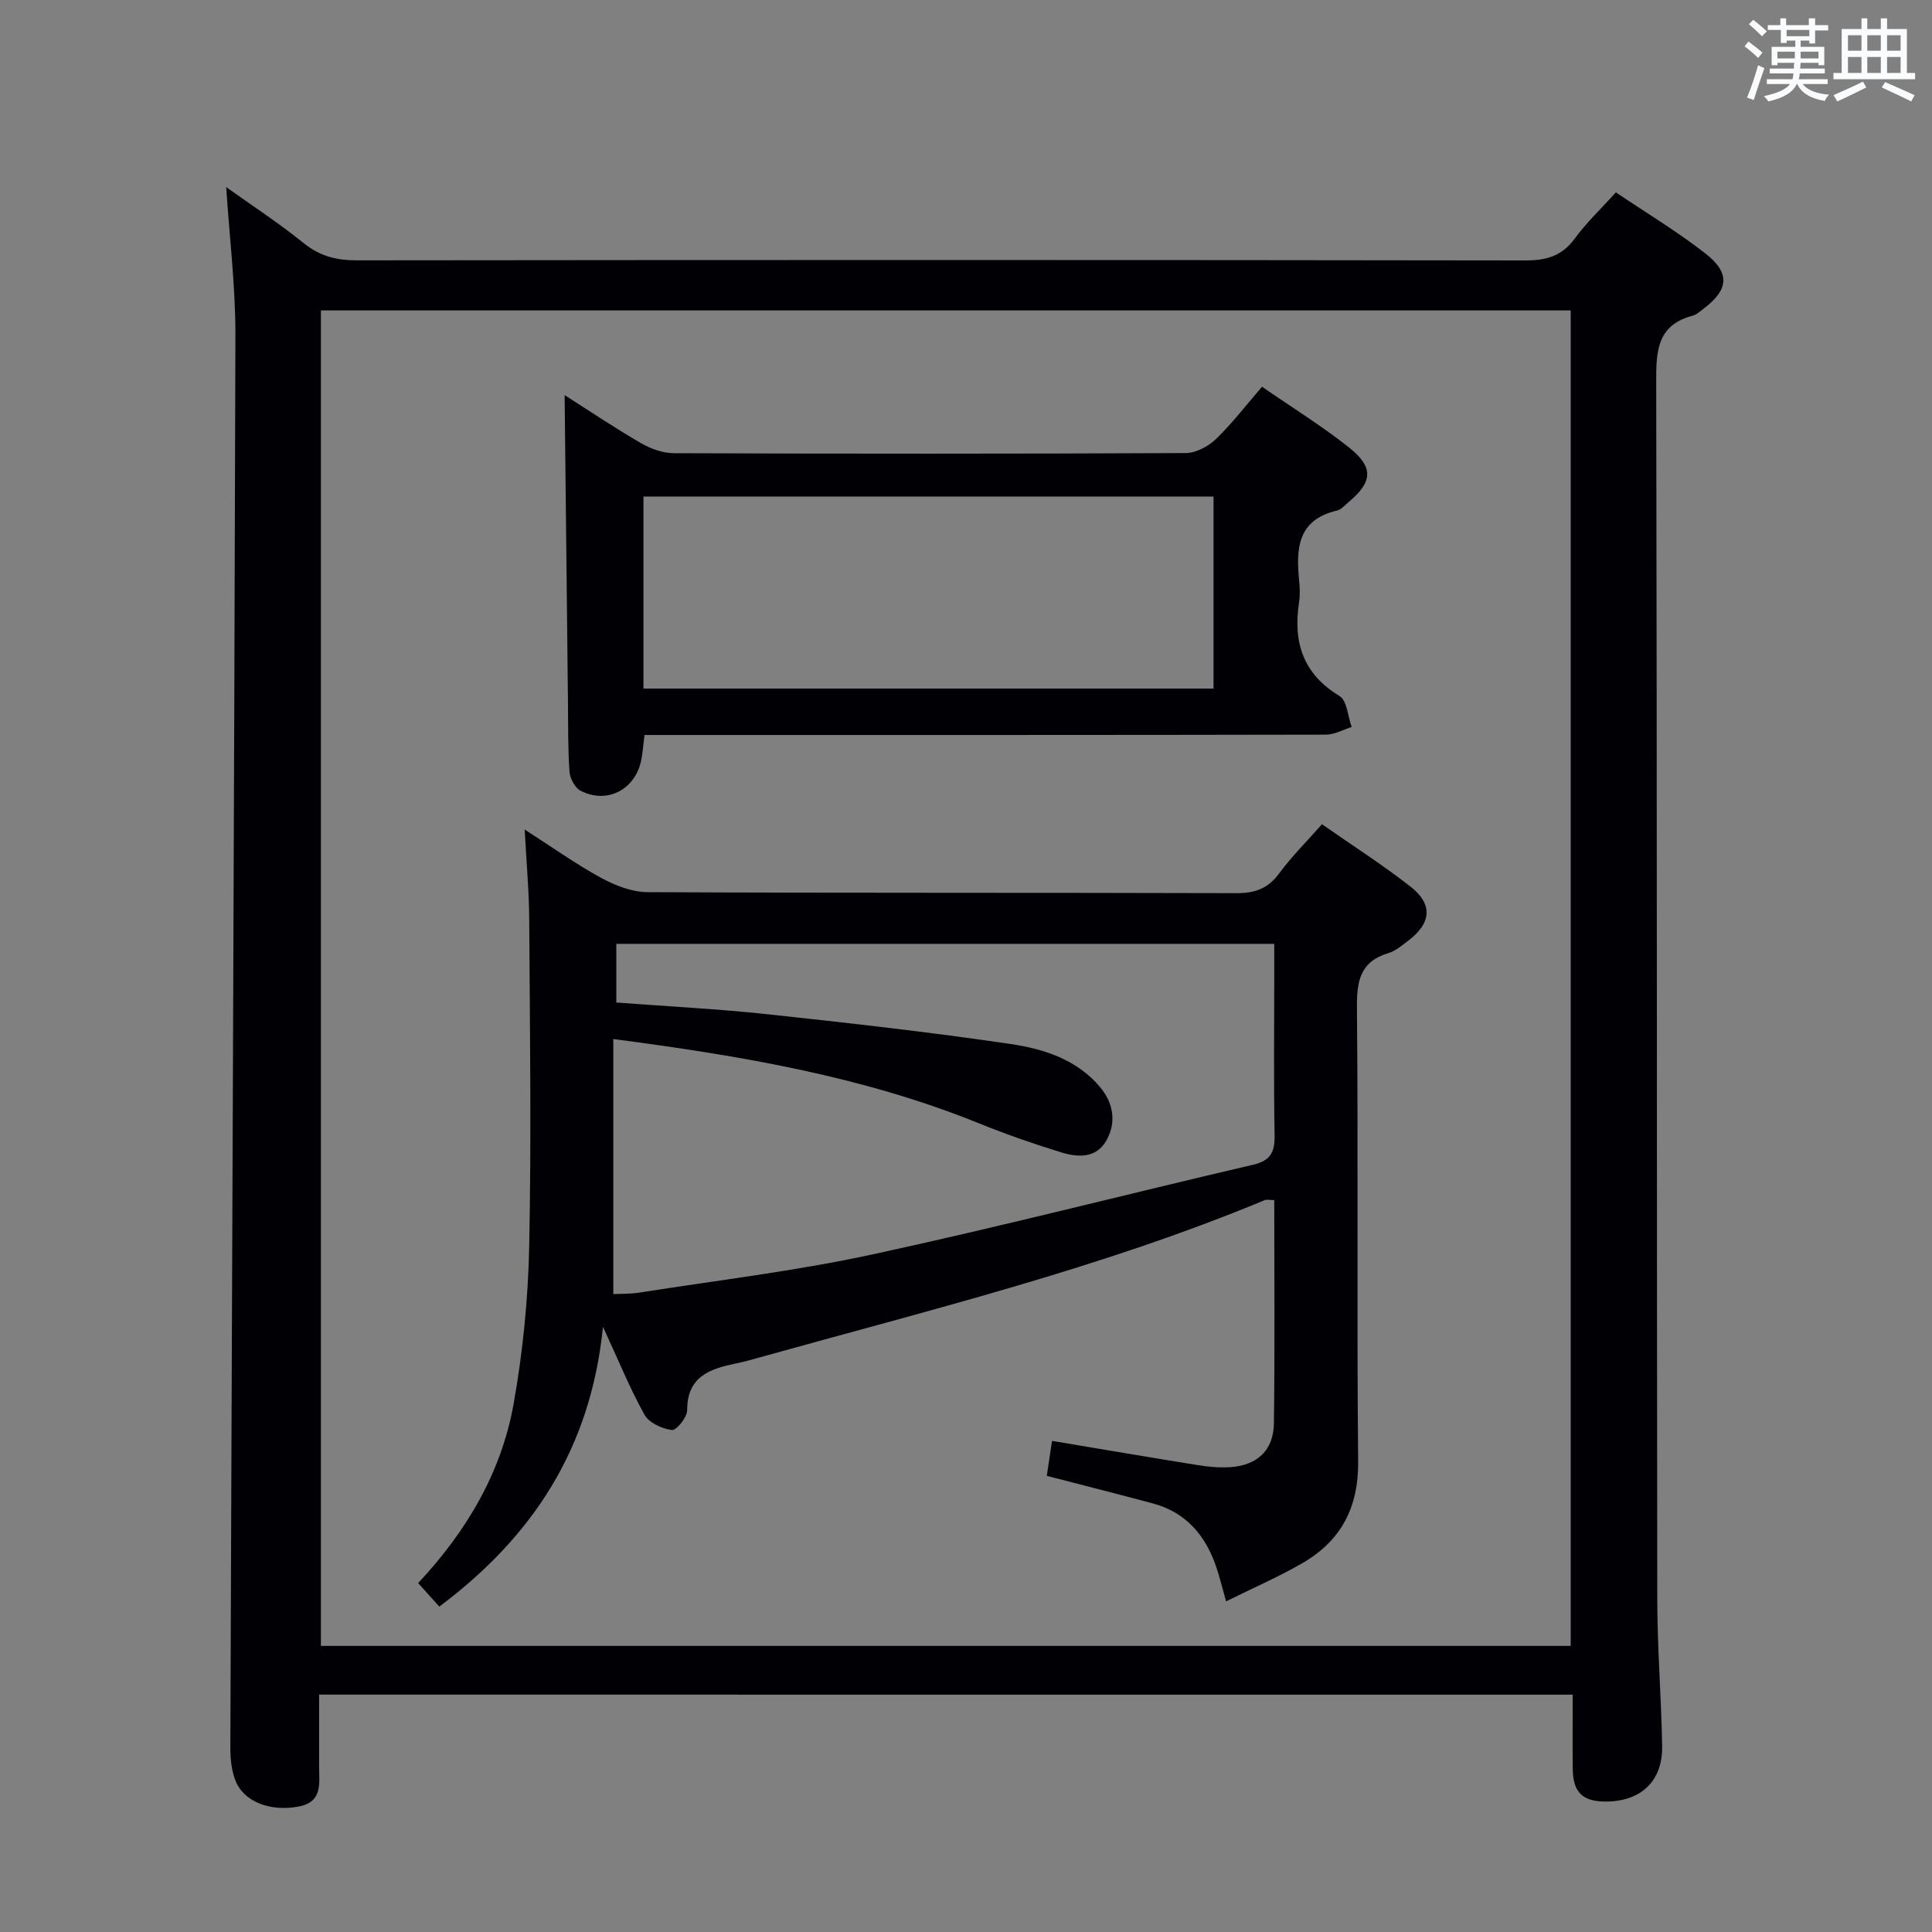 <svg enable-background="new 0 0 400 400" viewBox="0 0 400 400" xmlns="http://www.w3.org/2000/svg"><rect x="0" y="0" width="400" height="400" fill="#808080" stroke="none"/><g fill="#010105"><path d="m66.07 350.85c0 5.28.01 10.1 0 14.92-.01 3.44.79 7.27-4.17 8.24-5.9 1.15-11.47-.95-13.18-5.43-.8-2.1-1.04-4.53-1.03-6.81.34-97.45.8-194.91 1.05-292.36.02-10.07-1.22-20.14-1.91-30.67 5.28 3.77 10.88 7.42 16.06 11.61 3.35 2.7 6.78 3.55 10.97 3.55 80.65-.09 161.3-.1 241.94.02 4.34.01 7.57-.89 10.23-4.52 2.44-3.33 5.49-6.22 8.52-9.57 6.28 4.24 12.71 8.09 18.56 12.67 5.22 4.09 4.78 7.53-.56 11.54-.66.5-1.34 1.12-2.11 1.32-7.41 1.95-7.56 7.4-7.54 13.77.18 83.98.11 167.96.22 251.94.01 10.14.83 20.28 1.01 30.42.13 7.2-4.31 11.42-11.49 11.5-4.94.06-6.97-1.85-7.02-6.75-.06-4.98-.01-9.96-.01-15.38-86.58-.01-172.77-.01-259.54-.01zm259.13-10.08c0-92.43 0-184.46 0-276.5-86.48 0-172.56 0-258.76 0v276.5z"/><path d="m216.73 305.56c.35-2.39.69-4.61 1.08-7.24 10.38 1.74 20.31 3.43 30.25 5.03 2.12.34 4.32.54 6.46.42 5.71-.31 9.15-3.43 9.23-9.11.2-15.32.07-30.64.07-46.19-.84 0-1.52-.19-2.03.03-33.84 14.05-69.36 22.72-104.52 32.54-1.59.44-3.19.9-4.81 1.23-5.42 1.12-10.2 2.65-10.19 9.72 0 1.45-2.24 4.2-3.17 4.08-2.03-.25-4.72-1.49-5.65-3.15-2.99-5.33-5.29-11.04-8.61-18.22-2.53 25.22-14.56 43.44-33.88 57.93-1.47-1.63-2.84-3.15-4.39-4.87 10.09-10.78 17.26-22.96 19.78-37.17 1.91-10.75 3-21.75 3.22-32.67.45-22.48.14-44.98 0-67.47-.03-5.79-.56-11.59-.94-18.7 5.88 3.77 10.67 7.2 15.8 9.99 2.91 1.58 6.39 2.96 9.62 2.97 40.66.2 81.32.08 121.98.21 3.87.01 6.53-.99 8.84-4.13 2.55-3.46 5.64-6.53 8.83-10.14 6.2 4.33 12.49 8.35 18.35 12.93 4.64 3.63 4.28 7.54-.38 11.09-1.32 1-2.67 2.19-4.2 2.65-5.86 1.76-6.58 5.75-6.53 11.31.29 31.33-.05 62.66.25 93.98.09 9.54-3.57 16.42-11.56 21.03-4.96 2.87-10.26 5.16-15.78 7.9-.87-3.06-1.36-5.13-2.04-7.13-2.23-6.52-6.26-11.32-13.16-13.15-7.18-1.92-14.36-3.75-21.92-5.7zm-89.75-37.63c1.55-.08 3.53-.01 5.45-.32 16.06-2.53 32.26-4.45 48.12-7.88 26.38-5.7 52.54-12.45 78.84-18.57 3.76-.87 4.57-2.69 4.5-6.2-.2-10.82-.07-21.65-.07-32.48 0-2.42 0-4.84 0-7.07-46 0-91.2 0-136.22 0v12.15c10.69.81 20.99 1.32 31.22 2.42 16.83 1.81 33.66 3.7 50.41 6.17 6.85 1.01 13.72 3.2 18.5 8.89 2.79 3.32 3.49 7.33 1.29 11.16-2.13 3.69-5.95 3.42-9.36 2.37-5.7-1.75-11.35-3.73-16.88-5.96-24.05-9.75-49.33-14.02-75.8-17.49z"/><path d="m133.44 152.17c-.27 2.07-.37 3.7-.7 5.29-1.25 6.05-7.1 9.08-12.54 6.25-1.16-.6-2.19-2.53-2.29-3.92-.34-4.81-.27-9.65-.32-14.48-.23-21.07-.46-42.14-.69-63.51 5.11 3.26 10.31 6.76 15.72 9.9 2.04 1.18 4.57 2.13 6.88 2.13 35.33.13 70.66.14 106-.03 2.11-.01 4.65-1.37 6.23-2.88 3.33-3.2 6.16-6.92 9.56-10.85 6.16 4.26 12.36 8.09 18.04 12.6 5.15 4.09 4.85 7.14-.13 11.29-.77.64-1.51 1.55-2.4 1.75-8.15 1.89-8.49 7.87-7.83 14.48.15 1.48.21 3.03-.01 4.49-1.26 8.24.76 14.82 8.37 19.42 1.56.94 1.72 4.22 2.52 6.42-1.78.55-3.56 1.58-5.34 1.58-45 .09-90 .07-134.99.07-1.97 0-3.93 0-6.08 0zm-.22-9.61h118.03c0-13.44 0-26.5 0-39.76-39.52 0-78.7 0-118.03 0z"/></g><path d="m361.2 9.6.8-1c.9.7 1.9 1.4 2.9 2.3l-.9 1.1c-1-1-2-1.8-2.8-2.4zm.5 10.6c.9-2.1 1.6-4.3 2.3-6.7.4.2.8.4 1.3.6-.7 2.1-1.5 4.3-2.2 6.6zm.4-15.2.9-.9c1 .8 2 1.6 2.8 2.4l-1 1c-.9-.9-1.8-1.7-2.7-2.5zm12.5-1.2h1.2v1.4h2.7v1.1h-2.7v2.7h-1.2v-.6h-1.8v1.3h4.9v3.8h-1.2v-.5h-3.7c0 .4-.1.9-.1 1.2h5.1v1h-5.2c0 .5-.1.9-.2 1.2h6v1h-5.2c1.1 1.3 2.9 2 5.5 2.2-.4.4-.7.8-.9 1.3-2.9-.5-4.8-1.6-5.7-3.5h-.1c-.8 1.7-2.7 2.9-5.9 3.6-.2-.4-.6-.8-.9-1.1 2.8-.6 4.6-1.4 5.4-2.5h-4.8v-1h5.3c.1-.3.2-.7.2-1.2h-4.9v-1h5c0-.4 0-.8.1-1.2h-3.5v.5h-1.2v-3.8h4.9v-1.3h-1.8v.5h-1.2v-2.7h-2.7v-1h2.6v-1.4h1.2v1.4h4.7v-1.4zm-6.6 8.3h3.6c0-.4 0-.9 0-1.4h-3.6zm1.9-4.6h4.7v-1.3h-4.7zm6.6 3.2h-3.7v1.4h3.7z" fill="#fafbfc"/><path d="m385.3 3.8h1.3v2.2h2.8v-2.2h1.3v2.2h4.1v9.1h1.7v1.3h-16.9v-1.3h1.7v-9.1h4.1v-2.2zm.4 13.1.7 1.2c-1.8.9-3.8 1.9-6 2.9-.2-.4-.5-.8-.8-1.3 2.3-1 4.3-1.9 6.1-2.8zm-3.1-6.4h2.8v-3.2h-2.8zm0 4.6h2.8v-3.3h-2.8zm4-4.6h2.8v-3.2h-2.8zm0 4.6h2.8v-3.3h-2.8zm3.7 1.9c2.1.9 4.1 1.8 6.1 2.7l-.7 1.3c-2.2-1.1-4.2-2-6.1-2.9zm3.2-9.7h-2.8v3.2h2.8zm-2.8 7.8h2.8v-3.3h-2.8z" fill="#fafbfc"/></svg>